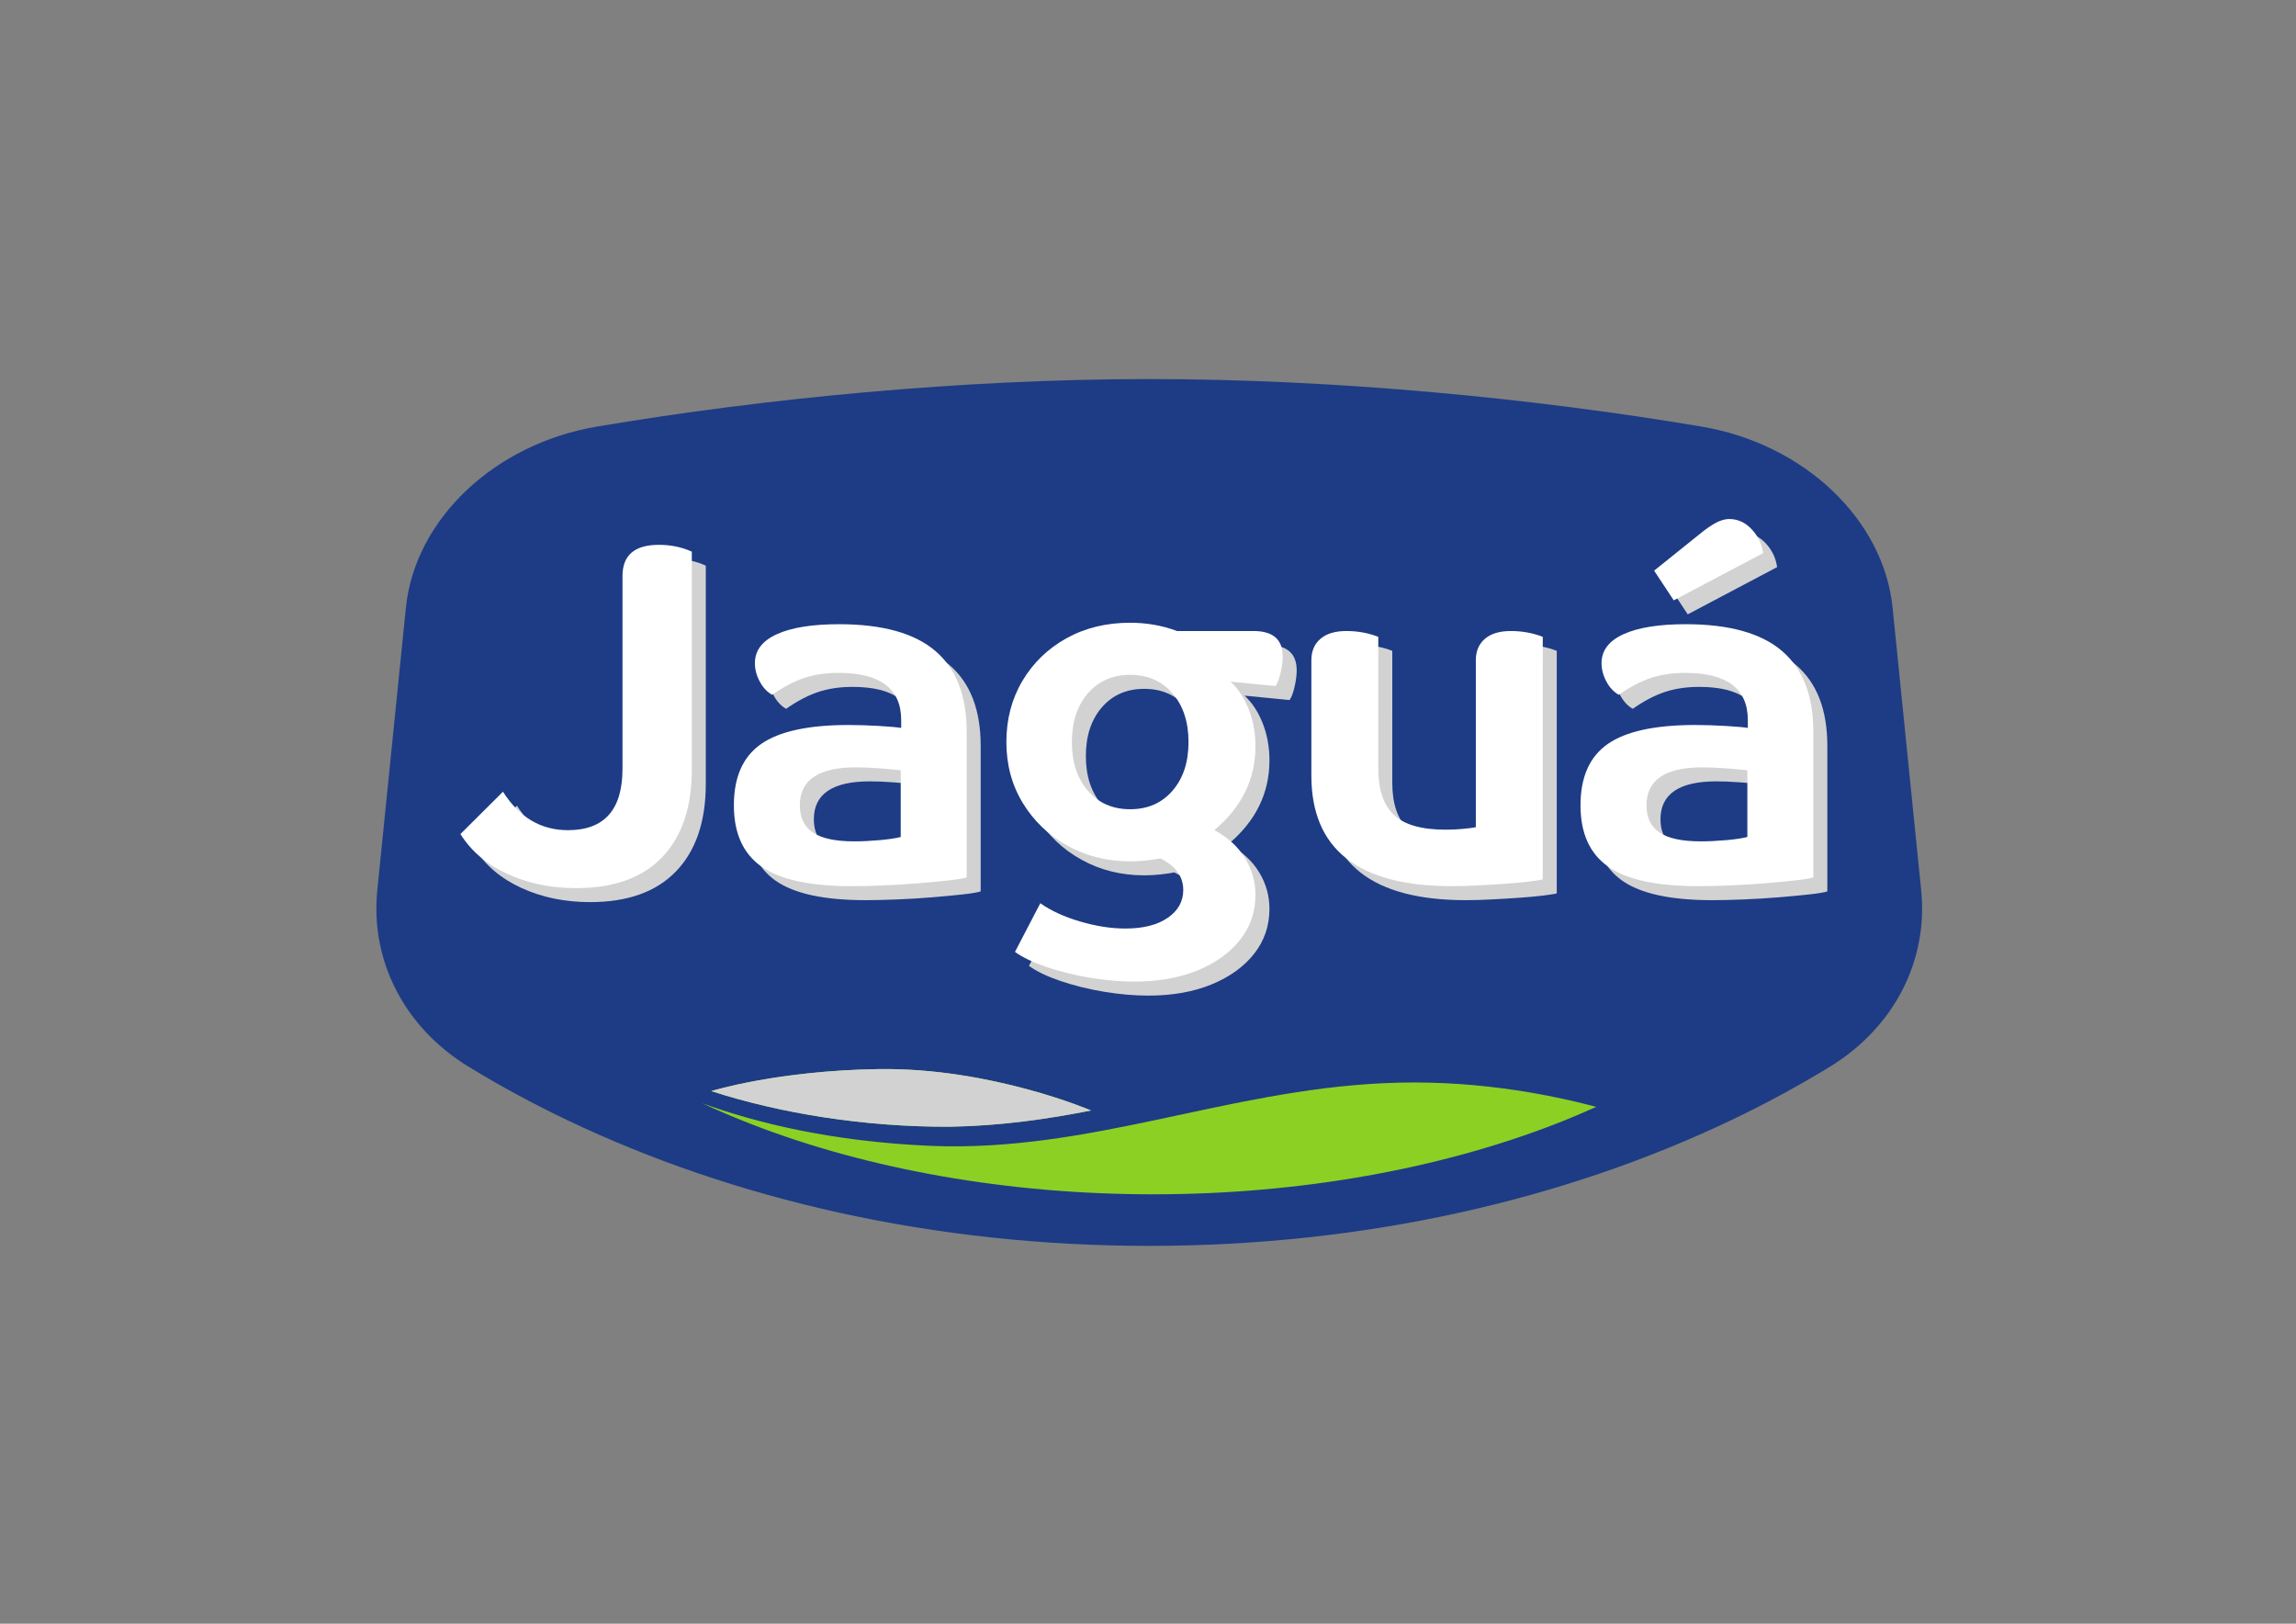 <?xml version="1.0" encoding="UTF-8" standalone="no"?>
<svg
   xmlns:dc="http://purl.org/dc/elements/1.1/"
   xmlns:cc="http://creativecommons.org/ns#"
   xmlns:rdf="http://www.w3.org/1999/02/22-rdf-syntax-ns#"
   xmlns:svg="http://www.w3.org/2000/svg"
   xmlns="http://www.w3.org/2000/svg"
   viewBox="0 0 1122.52 793.701"
   height="793.701"
   width="1122.52"
   xml:space="preserve"
   id="svg2"
   version="1.1"><rect x="0" y="0" width="1122.52" height="793.701" fill="#808080" stroke="none"/><defs
     id="defs6"><clipPath
       id="clipPath18"
       clipPathUnits="userSpaceOnUse"><path
         id="path16"
         d="M 0,595.276 H 841.89 V 0 H 0 Z" /></clipPath><clipPath
       id="clipPath38"
       clipPathUnits="userSpaceOnUse"><path
         id="path36"
         d="M 174.005,399.96 H 670.208 V 230.33 H 174.005 Z" /></clipPath><clipPath
       id="clipPath90"
       clipPathUnits="userSpaceOnUse"><path
         id="path88"
         d="M 260.865,203.4 H 400.17 V 182.243 H 260.865 Z" /></clipPath></defs><g
     transform="matrix(1.333,0,0,-1.333,0,793.701)"
     id="g10"><g
       id="g12"><g
         clip-path="url(#clipPath18)"
         id="g14"><g
           transform="translate(694.145,372.532)"
           id="g20"><path
             id="path22"
             style="fill:#1d3c85;fill-opacity:1;fill-rule:nonzero;stroke:none"
             d="m 0,0 c -3.293,32.528 -32.52,60.103 -70.009,66.446 -61.026,10.324 -133.919,17.441 -202.631,17.441 -68.712,0 -141.605,-7.117 -202.632,-17.441 C -512.76,60.103 -541.988,32.528 -545.28,0 l -10.483,-103.557 c -2.617,-25.851 9.934,-50.338 33.49,-64.732 11.554,-7.06 23.72,-13.649 36.454,-19.715 60.974,-29.048 134.123,-45.98 213.179,-45.98 79.055,0 152.205,16.932 213.179,45.98 12.733,6.066 24.899,12.655 36.453,19.715 23.556,14.393 36.108,38.88 33.491,64.732 z" /></g><g
           transform="translate(348.584,182.247)"
           id="g24"><path
             id="path26"
             style="fill:#8cd024;fill-opacity:1;fill-rule:nonzero;stroke:none"
             d="m 0,0 c 18.586,0.342 35.398,2.77 51.586,5.956 0,0 -36.792,15.788 -77.908,15.18 -37.256,-0.55 -61.397,-8.069 -61.397,-8.069 C -62.454,4.898 -31.499,-0.152 0,0" /></g><g
           transform="translate(585.45,189.524)"
           id="g28"><path
             id="path30"
             style="fill:#8cd024;fill-opacity:1;fill-rule:nonzero;stroke:none"
             d="m 0,0 c -19.083,5.051 -46.523,10.164 -77.869,8.69 -58.341,-2.657 -107.997,-25.382 -166.259,-22.985 -36.526,1.604 -64.222,8.485 -83.763,15.633 5.889,-2.747 12.046,-5.365 18.374,-7.804 42.398,-16.424 93.946,-25.679 147.458,-25.591 53.515,0.019 105.041,9.402 147.404,25.9 C -9.639,-4.203 -4.751,-2.137 0,0" /></g><g
           id="g32"><g
             id="g34" /><g
             id="g62"><g
               id="g60"
               clip-path="url(#clipPath38)"><g
                 id="g42"
                 transform="translate(258.866,308.002)"><path
                   id="path40"
                   style="fill:#d3d2d2;fill-opacity:1;fill-rule:nonzero;stroke:none"
                   d="m 0,0 c 0,-13.81 -3.622,-24.494 -10.869,-32.051 -7.248,-7.561 -17.769,-11.34 -31.56,-11.34 -9.237,0 -17.625,1.728 -25.164,5.178 -7.54,3.452 -13.299,8.332 -17.269,14.644 l 15.606,15.533 c 5.959,-9.404 13.908,-14.106 23.845,-14.106 13.325,0 19.989,7.501 19.989,22.499 v 70.708 c 0,7.618 4.441,11.429 13.325,11.429 4.44,0 8.475,-0.834 12.097,-2.501 z" /></g><g
                 id="g46"
                 transform="translate(327.688,282.2)"><path
                   id="path44"
                   style="fill:#d3d2d2;fill-opacity:1;fill-rule:nonzero;stroke:none"
                   d="m 0,0 c 3.33,0.296 5.933,0.683 7.805,1.16 v 24.464 c -1.989,0.237 -4.619,0.474 -7.892,0.714 -3.274,0.237 -6.138,0.357 -8.593,0.357 -13.677,0 -20.516,-4.643 -20.516,-13.928 0,-4.525 1.607,-7.857 4.824,-9.998 3.212,-2.144 8.27,-3.215 15.165,-3.215 2.808,0 5.877,0.148 9.207,0.446 m 31.999,-13.66 c -1.049,-0.357 -3.156,-0.714 -6.312,-1.071 -3.156,-0.356 -6.899,-0.713 -11.222,-1.07 -4.327,-0.357 -8.68,-0.625 -13.063,-0.804 -4.384,-0.18 -8.271,-0.269 -11.658,-0.269 -15.196,0 -26.187,2.383 -32.965,7.143 -6.782,4.76 -10.169,12.26 -10.169,22.498 0,10.356 3.33,17.856 9.995,22.499 6.66,4.642 17.36,6.962 32.086,6.962 3.508,0 7.248,-0.119 11.222,-0.356 3.974,-0.24 6.664,-0.477 8.066,-0.714 v 2.857 c 0,11.545 -7.657,17.321 -22.971,17.321 -4.675,0 -8.884,-0.627 -12.623,-1.876 -3.744,-1.249 -7.657,-3.304 -11.749,-6.16 -1.872,1.071 -3.391,2.706 -4.558,4.911 -1.171,2.2 -1.754,4.433 -1.754,6.694 0,4.643 2.69,8.184 8.066,10.626 5.376,2.438 12.976,3.659 22.792,3.659 15.898,0 27.677,-3.274 35.334,-9.821 7.652,-6.546 11.483,-16.426 11.483,-29.639 z" /></g><g
                 id="g50"
                 transform="translate(404.135,300.324)"><path
                   id="path48"
                   style="fill:#d3d2d2;fill-opacity:1;fill-rule:nonzero;stroke:none"
                   d="m 0,0 c 3.913,-4.525 9.085,-6.784 15.518,-6.784 6.425,0 11.597,2.259 15.515,6.784 3.917,4.523 5.876,10.473 5.876,17.856 0,7.381 -1.959,13.331 -5.876,17.856 -3.918,4.523 -9.09,6.784 -15.515,6.784 C 9.085,42.496 3.913,40.235 0,35.712 -3.918,31.187 -5.877,25.237 -5.877,17.856 -5.877,10.473 -3.918,4.523 0,0 m 17.094,-69.994 c -5.258,0 -10.726,0.477 -16.393,1.428 -5.672,0.955 -10.961,2.263 -15.867,3.928 -4.91,1.67 -8.767,3.513 -11.575,5.535 l 9.294,17.856 c 3.857,-2.736 8.706,-4.969 14.552,-6.695 5.846,-1.726 11.396,-2.59 16.659,-2.59 6.543,0 11.718,1.313 15.519,3.929 3.795,2.62 5.698,6.011 5.698,10.177 0,5 -2.808,8.867 -8.419,11.607 -1.167,-0.241 -2.777,-0.478 -4.819,-0.714 -2.05,-0.241 -4.122,-0.359 -6.225,-0.359 -8.418,0 -16.075,1.905 -22.97,5.716 -6.9,3.807 -12.363,9.017 -16.394,15.623 -4.035,6.608 -6.05,14.075 -6.05,22.409 0,8.332 1.954,15.801 5.872,22.409 3.917,6.606 9.293,11.812 16.132,15.623 6.839,3.809 14.643,5.716 23.41,5.716 2.921,0 5.786,-0.242 8.589,-0.716 2.808,-0.477 5.672,-1.25 8.593,-2.321 h 28.055 c 7.13,0 10.695,-3.097 10.695,-9.284 0,-1.787 -0.261,-3.812 -0.788,-6.071 -0.526,-2.263 -1.14,-3.87 -1.841,-4.823 l -16.485,1.609 c 2.808,-2.621 5.028,-6.014 6.665,-10.178 1.636,-4.168 2.455,-8.691 2.455,-13.57 0,-12.025 -5.028,-22.261 -15.079,-30.713 4.91,-2.62 8.649,-6.011 11.222,-10.177 2.568,-4.168 3.857,-8.689 3.857,-13.571 0,-6.187 -1.872,-11.666 -5.611,-16.428 -3.744,-4.76 -8.941,-8.51 -15.606,-11.248 -6.664,-2.738 -14.378,-4.107 -23.145,-4.107" /></g><g
                 id="g54"
                 transform="translate(570.968,267.826)"><path
                   id="path52"
                   style="fill:#d3d2d2;fill-opacity:1;fill-rule:nonzero;stroke:none"
                   d="m 0,0 c -0.818,-0.237 -2.455,-0.505 -4.91,-0.803 -2.455,-0.296 -5.35,-0.564 -8.68,-0.803 -3.33,-0.238 -6.752,-0.446 -10.256,-0.625 -3.508,-0.181 -6.664,-0.27 -9.472,-0.27 -34.362,0 -51.548,13.51 -51.548,40.533 v 42.32 c 0,3.33 1.11,5.951 3.33,7.855 2.22,1.904 5.376,2.858 9.472,2.858 4.205,0 8.123,-0.714 11.744,-2.144 V 40.533 c 0,-7.62 1.898,-13.244 5.699,-16.874 3.8,-3.633 10.142,-5.446 19.027,-5.446 1.985,0 4,0.089 6.046,0.268 2.046,0.178 3.713,0.385 4.997,0.624 v 61.247 c 0,3.33 1.11,5.951 3.335,7.855 2.22,1.904 5.375,2.858 9.467,2.858 4.21,0 8.123,-0.714 11.749,-2.144 z" /></g><g
                 id="g58"
                 transform="translate(630.056,395.674)"><path
                   id="path56"
                   style="fill:#d3d2d2;fill-opacity:1;fill-rule:nonzero;stroke:none"
                   d="m 0,0 c 2.216,1.665 4.031,2.795 5.433,3.393 1.406,0.594 2.69,0.893 3.856,0.893 3.161,0 5.903,-1.25 8.245,-3.751 2.337,-2.498 3.739,-5.417 4.205,-8.749 l -32.787,-17.321 -7.191,10.894 z m 8.153,-113.474 c 3.33,0.296 5.929,0.683 7.801,1.16 v 24.464 c -1.99,0.237 -4.619,0.474 -7.888,0.714 -3.278,0.237 -6.138,0.357 -8.593,0.357 -13.677,0 -20.515,-4.643 -20.515,-13.928 0,-4.525 1.606,-7.857 4.823,-9.999 3.212,-2.143 8.266,-3.214 15.166,-3.214 2.803,0 5.872,0.148 9.206,0.446 m 31.999,-13.66 c -1.053,-0.357 -3.156,-0.714 -6.312,-1.071 -3.156,-0.357 -6.899,-0.713 -11.222,-1.07 -4.327,-0.357 -8.68,-0.625 -13.063,-0.804 -4.384,-0.18 -8.271,-0.269 -11.662,-0.269 -15.196,0 -26.183,2.383 -32.961,7.143 -6.782,4.76 -10.173,12.26 -10.173,22.498 0,10.356 3.335,17.856 9.995,22.499 6.664,4.642 17.36,6.962 32.09,6.962 3.504,0 7.243,-0.119 11.222,-0.357 3.97,-0.239 6.66,-0.476 8.062,-0.713 v 2.857 c 0,11.545 -7.657,17.321 -22.967,17.321 -4.679,0 -8.884,-0.627 -12.623,-1.876 -3.744,-1.25 -7.662,-3.304 -11.749,-6.16 -1.872,1.071 -3.391,2.706 -4.562,4.91 -1.167,2.201 -1.75,4.434 -1.75,6.695 0,4.643 2.686,8.184 8.066,10.626 5.372,2.438 12.972,3.659 22.793,3.659 15.897,0 27.672,-3.274 35.329,-9.821 7.656,-6.547 11.487,-16.426 11.487,-29.639 z" /></g></g></g></g><g
           transform="translate(253.733,313.136)"
           id="g64"><path
             id="path66"
             style="fill:#ffffff;fill-opacity:1;fill-rule:nonzero;stroke:none"
             d="m 0,0 c 0,-13.81 -3.622,-24.494 -10.869,-32.051 -7.248,-7.561 -17.769,-11.34 -31.56,-11.34 -9.237,0 -17.625,1.728 -25.164,5.178 -7.54,3.452 -13.299,8.332 -17.269,14.644 l 15.606,15.533 c 5.959,-9.404 13.908,-14.106 23.845,-14.106 13.325,0 19.989,7.501 19.989,22.499 v 70.708 c 0,7.618 4.441,11.429 13.325,11.429 4.44,0 8.475,-0.834 12.097,-2.501 z" /></g><g
           transform="translate(322.554,287.334)"
           id="g68"><path
             id="path70"
             style="fill:#ffffff;fill-opacity:1;fill-rule:nonzero;stroke:none"
             d="m 0,0 c 3.33,0.296 5.933,0.683 7.805,1.16 v 24.464 c -1.989,0.237 -4.619,0.474 -7.892,0.714 -3.274,0.237 -6.138,0.357 -8.593,0.357 -13.677,0 -20.516,-4.643 -20.516,-13.928 0,-4.525 1.607,-7.857 4.824,-9.999 3.212,-2.143 8.27,-3.214 15.165,-3.214 2.808,0 5.877,0.148 9.207,0.446 m 31.999,-13.66 c -1.049,-0.357 -3.156,-0.714 -6.312,-1.071 -3.156,-0.356 -6.899,-0.713 -11.222,-1.07 -4.327,-0.357 -8.68,-0.625 -13.063,-0.804 -4.384,-0.18 -8.271,-0.269 -11.658,-0.269 -15.196,0 -26.187,2.383 -32.965,7.143 -6.782,4.76 -10.169,12.26 -10.169,22.498 0,10.356 3.33,17.856 9.995,22.499 6.66,4.642 17.36,6.962 32.086,6.962 3.508,0 7.248,-0.119 11.222,-0.356 3.974,-0.24 6.664,-0.477 8.066,-0.714 v 2.857 c 0,11.545 -7.657,17.321 -22.971,17.321 -4.675,0 -8.884,-0.627 -12.623,-1.876 -3.744,-1.249 -7.657,-3.304 -11.749,-6.16 -1.872,1.071 -3.391,2.706 -4.558,4.911 -1.171,2.2 -1.754,4.433 -1.754,6.694 0,4.643 2.69,8.184 8.066,10.626 5.376,2.438 12.976,3.659 22.792,3.659 15.898,0 27.677,-3.274 35.334,-9.821 7.652,-6.546 11.483,-16.426 11.483,-29.639 z" /></g><g
           transform="translate(399.001,305.457)"
           id="g72"><path
             id="path74"
             style="fill:#ffffff;fill-opacity:1;fill-rule:nonzero;stroke:none"
             d="m 0,0 c 3.913,-4.525 9.085,-6.784 15.518,-6.784 6.425,0 11.597,2.259 15.515,6.784 3.917,4.523 5.876,10.473 5.876,17.856 0,7.381 -1.959,13.331 -5.876,17.856 -3.918,4.523 -9.09,6.784 -15.515,6.784 C 9.085,42.496 3.913,40.235 0,35.712 -3.918,31.187 -5.877,25.237 -5.877,17.856 -5.877,10.473 -3.918,4.523 0,0 m 17.094,-69.994 c -5.258,0 -10.726,0.477 -16.393,1.428 -5.672,0.955 -10.961,2.263 -15.867,3.928 -4.91,1.67 -8.767,3.513 -11.574,5.535 l 9.293,17.856 c 3.857,-2.736 8.706,-4.969 14.552,-6.695 5.846,-1.726 11.396,-2.59 16.659,-2.59 6.543,0 11.718,1.313 15.519,3.929 3.795,2.62 5.698,6.011 5.698,10.177 0,5 -2.808,8.867 -8.419,11.607 -1.167,-0.241 -2.777,-0.478 -4.819,-0.714 -2.05,-0.241 -4.122,-0.359 -6.225,-0.359 -8.418,0 -16.075,1.905 -22.97,5.716 -6.9,3.807 -12.363,9.017 -16.394,15.623 -4.035,6.608 -6.05,14.075 -6.05,22.409 0,8.332 1.954,15.801 5.872,22.409 3.917,6.606 9.293,11.812 16.132,15.623 6.839,3.809 14.643,5.716 23.41,5.716 2.921,0 5.786,-0.242 8.589,-0.716 2.808,-0.477 5.672,-1.25 8.593,-2.321 h 28.055 c 7.13,0 10.695,-3.097 10.695,-9.284 0,-1.787 -0.261,-3.812 -0.788,-6.071 -0.526,-2.263 -1.14,-3.87 -1.841,-4.823 l -16.485,1.609 c 2.808,-2.621 5.028,-6.014 6.665,-10.178 1.636,-4.168 2.455,-8.691 2.455,-13.57 0,-12.025 -5.028,-22.262 -15.079,-30.713 4.91,-2.62 8.649,-6.011 11.222,-10.177 2.568,-4.168 3.857,-8.689 3.857,-13.571 0,-6.187 -1.872,-11.666 -5.611,-16.428 -3.744,-4.76 -8.941,-8.51 -15.606,-11.248 -6.664,-2.738 -14.378,-4.107 -23.145,-4.107" /></g><g
           transform="translate(565.835,272.96)"
           id="g76"><path
             id="path78"
             style="fill:#ffffff;fill-opacity:1;fill-rule:nonzero;stroke:none"
             d="m 0,0 c -0.818,-0.237 -2.455,-0.505 -4.91,-0.803 -2.455,-0.296 -5.35,-0.564 -8.68,-0.803 -3.33,-0.237 -6.752,-0.446 -10.256,-0.625 -3.508,-0.181 -6.664,-0.27 -9.472,-0.27 -34.362,0 -51.548,13.51 -51.548,40.533 v 42.32 c 0,3.33 1.11,5.951 3.33,7.855 2.22,1.904 5.376,2.858 9.472,2.858 4.205,0 8.123,-0.714 11.744,-2.144 V 40.533 c 0,-7.62 1.898,-13.244 5.699,-16.874 3.8,-3.633 10.142,-5.446 19.027,-5.446 1.985,0 4,0.089 6.046,0.268 2.046,0.178 3.713,0.385 4.997,0.624 v 61.247 c 0,3.33 1.11,5.951 3.335,7.855 2.22,1.904 5.375,2.858 9.467,2.858 4.21,0 8.123,-0.714 11.749,-2.144 z" /></g><g
           transform="translate(624.922,400.808)"
           id="g80"><path
             id="path82"
             style="fill:#ffffff;fill-opacity:1;fill-rule:nonzero;stroke:none"
             d="m 0,0 c 2.216,1.665 4.031,2.795 5.433,3.393 1.406,0.594 2.69,0.893 3.856,0.893 3.161,0 5.903,-1.25 8.245,-3.751 2.337,-2.498 3.739,-5.417 4.205,-8.749 l -32.787,-17.321 -7.191,10.894 z m 8.153,-113.474 c 3.33,0.296 5.929,0.683 7.801,1.16 v 24.464 c -1.99,0.237 -4.619,0.474 -7.888,0.714 -3.278,0.237 -6.138,0.357 -8.593,0.357 -13.677,0 -20.515,-4.643 -20.515,-13.928 0,-4.525 1.606,-7.857 4.823,-9.999 3.212,-2.143 8.266,-3.214 15.166,-3.214 2.803,0 5.872,0.148 9.206,0.446 m 31.999,-13.66 c -1.053,-0.357 -3.156,-0.714 -6.312,-1.071 -3.156,-0.357 -6.899,-0.713 -11.222,-1.07 -4.327,-0.357 -8.68,-0.625 -13.063,-0.804 -4.384,-0.18 -8.271,-0.269 -11.662,-0.269 -15.196,0 -26.183,2.383 -32.961,7.143 -6.782,4.76 -10.173,12.26 -10.173,22.498 0,10.356 3.335,17.856 9.995,22.499 6.664,4.642 17.36,6.962 32.09,6.962 3.504,0 7.243,-0.119 11.222,-0.357 3.97,-0.239 6.66,-0.476 8.062,-0.713 v 2.857 c 0,11.545 -7.657,17.321 -22.967,17.321 -4.679,0 -8.884,-0.627 -12.623,-1.876 -3.744,-1.25 -7.662,-3.304 -11.749,-6.16 -1.872,1.071 -3.391,2.706 -4.562,4.91 -1.167,2.201 -1.75,4.434 -1.75,6.695 0,4.643 2.686,8.184 8.066,10.626 5.372,2.438 12.972,3.659 22.793,3.659 15.897,0 27.672,-3.274 35.329,-9.821 7.656,-6.547 11.487,-16.426 11.487,-29.639 z" /></g><g
           id="g84"><g
             id="g86" /><g
             id="g98"><g
               id="g96"
               clip-path="url(#clipPath90)"><g
                 id="g94"
                 transform="translate(348.584,182.247)"><path
                   id="path92"
                   style="fill:#d3d2d2;fill-opacity:1;fill-rule:nonzero;stroke:none"
                   d="m 0,0 c 18.586,0.342 35.398,2.77 51.586,5.956 0,0 -36.792,15.788 -77.908,15.18 -37.256,-0.55 -61.397,-8.069 -61.397,-8.069 C -62.454,4.898 -31.499,-0.152 0,0" /></g></g></g></g></g></g></g></svg>